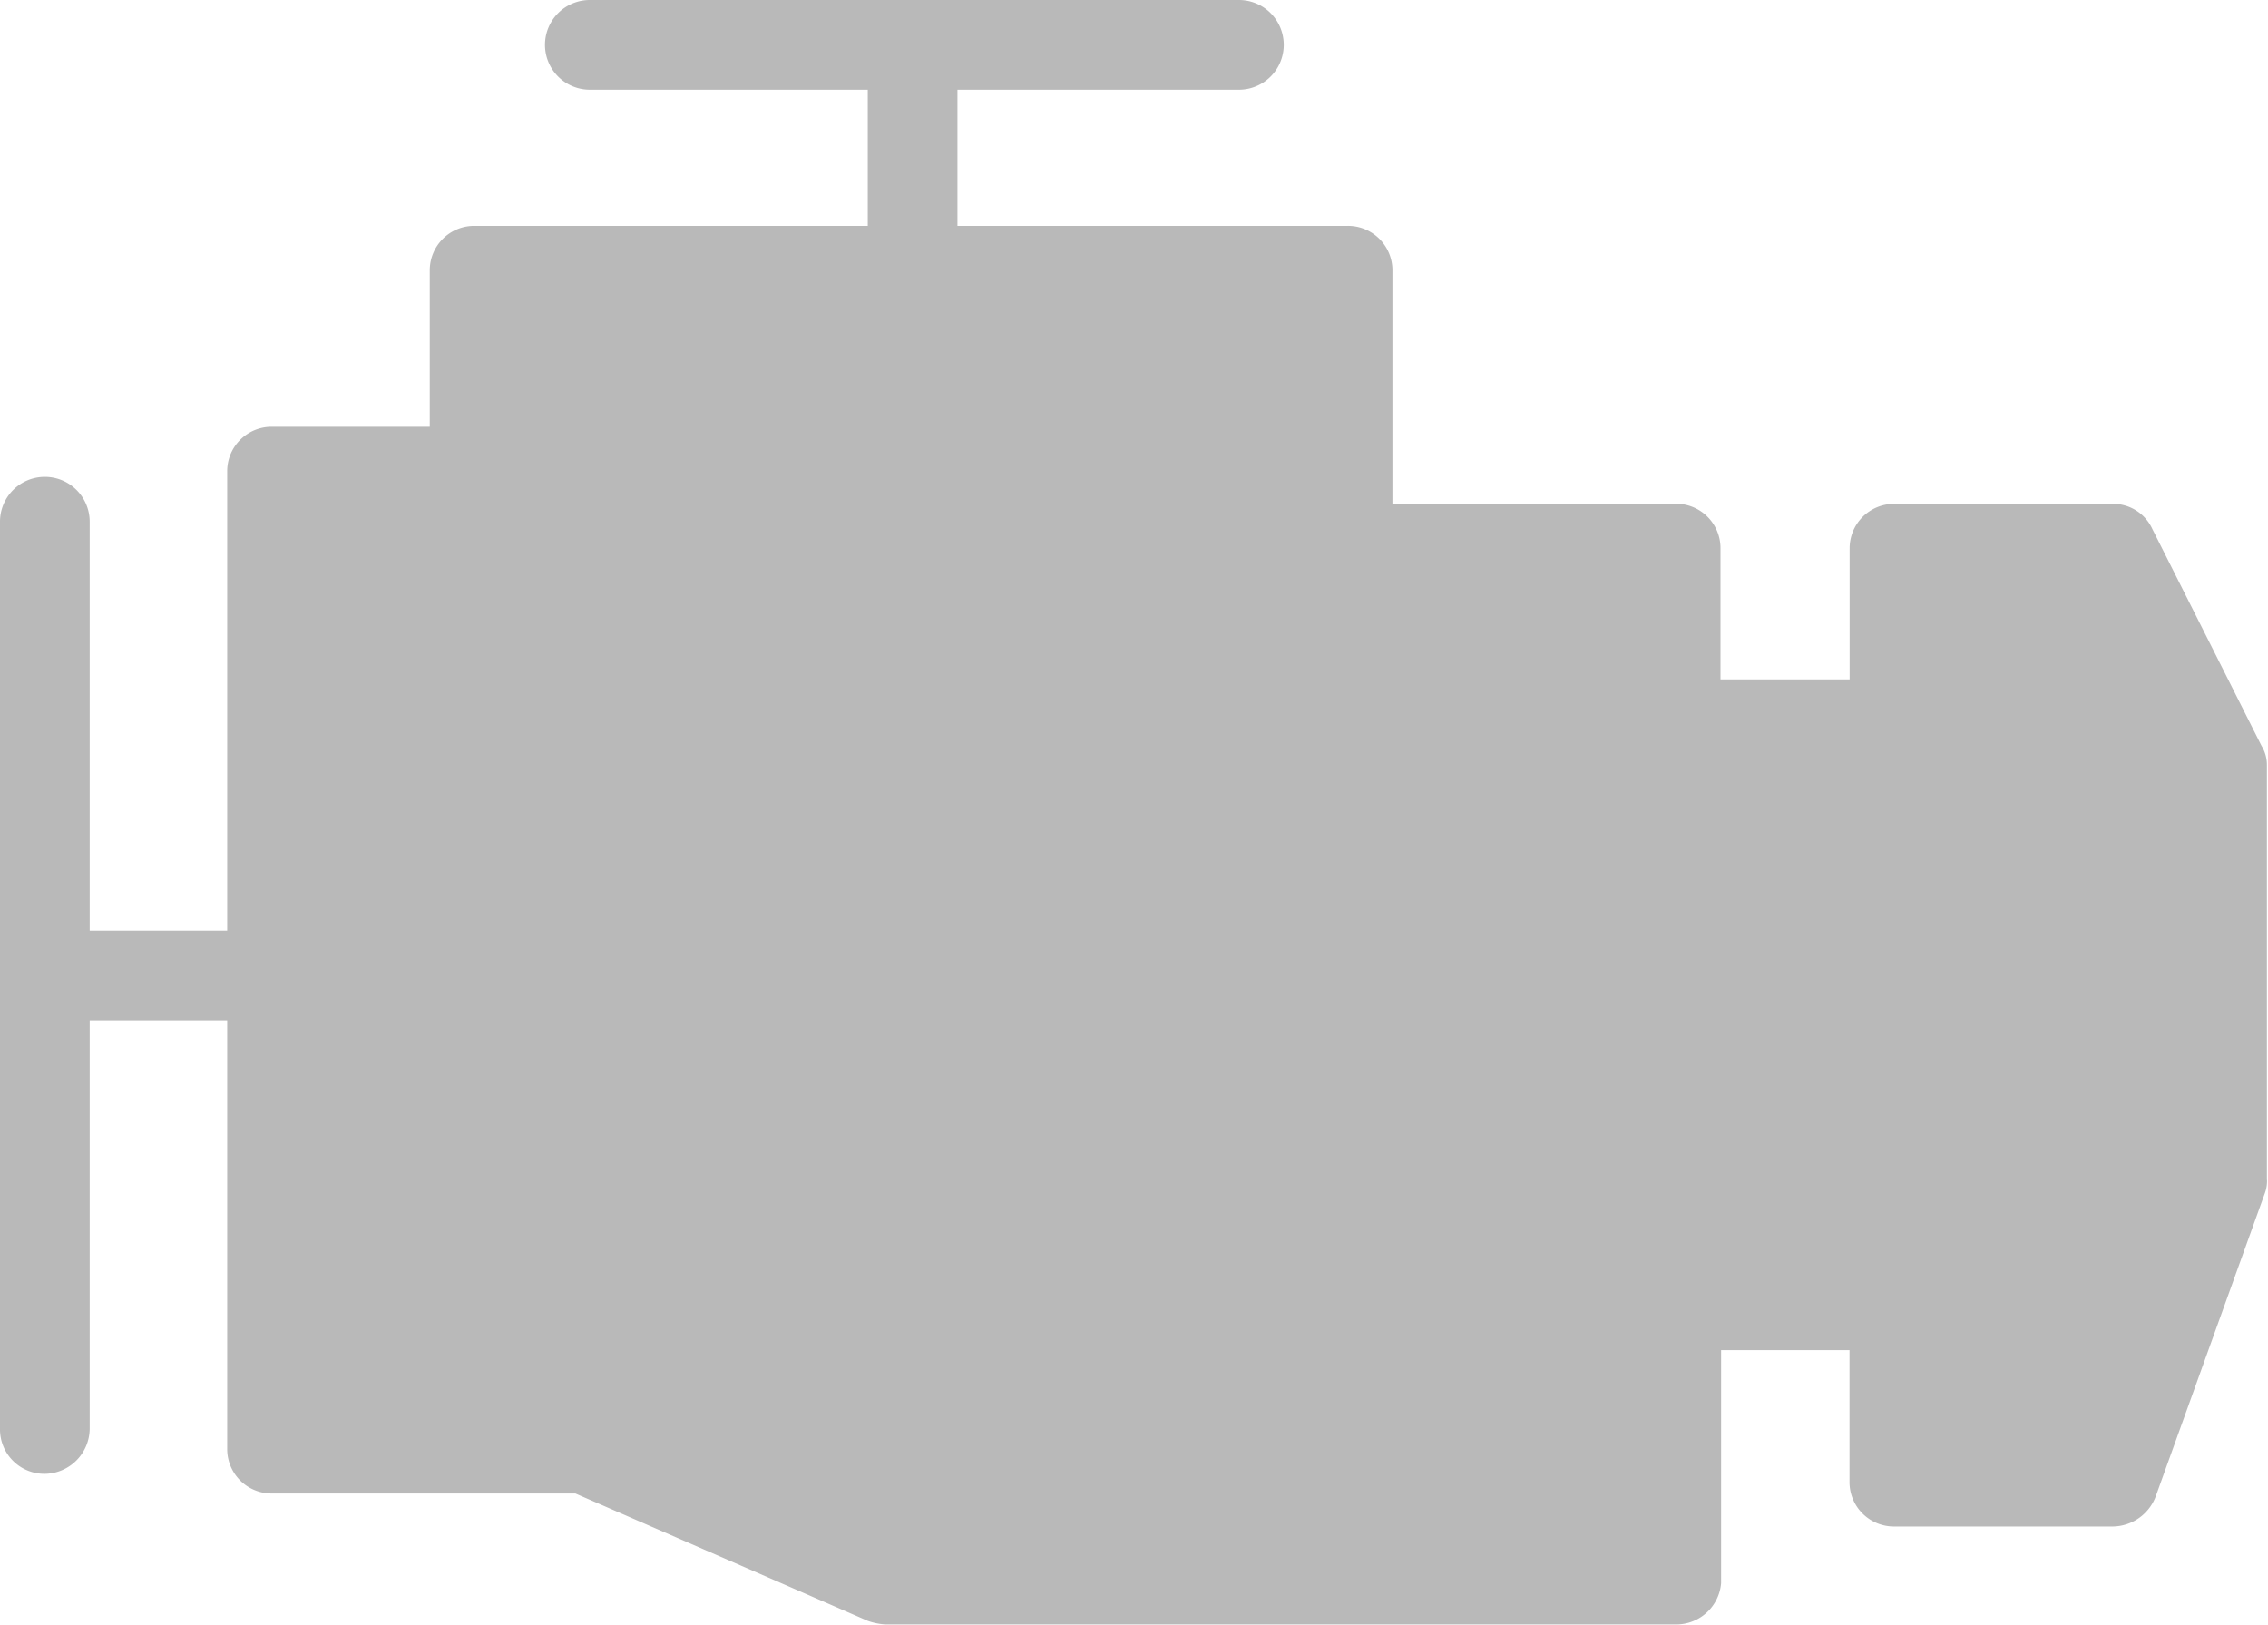 <svg xmlns="http://www.w3.org/2000/svg" width="18.687" height="13.384" viewBox="0 0 18.687 13.384">
  <g id="noun_car_engine_1694483" data-name="noun_car engine_1694483" transform="translate(21.5 -61.7)">
    <g id="Group_2921" data-name="Group 2921" transform="translate(-21.5 61.7)">
      <g id="Group_2920" data-name="Group 2920" transform="translate(0 0)">
        <path id="Path_63" data-name="Path 63" d="M25.436,42.822H18.921a.525.525,0,0,1-.148-.03l-2.408-1.049h-2.5a.366.366,0,0,1-.369-.369V33.324a.366.366,0,0,1,.369-.369h1.3V31.669a.366.366,0,0,1,.369-.369h7.194a.366.366,0,0,1,.369.369v1.92h2.334a.366.366,0,0,1,.369.369v1.078h1.064V33.959a.366.366,0,0,1,.369-.369h1.8a.354.354,0,0,1,.325.207l.9,1.787a.3.3,0,0,1,.044.162v3.4a.288.288,0,0,1-.015.118l-.9,2.5a.383.383,0,0,1-.355.251h-1.8a.366.366,0,0,1-.369-.369V40.562H25.805v1.92A.371.371,0,0,1,25.436,42.822Z" transform="translate(-11.624 -29.439)" fill="#b9b9b9"/>
        <path id="Path_64" data-name="Path 64" d="M49.569,22.434a.366.366,0,0,1-.369-.369v-1.6a.369.369,0,0,1,.739,0v1.61A.363.363,0,0,1,49.569,22.434Z" transform="translate(-42.05 -19.893)" fill="#b9b9b9"/>
        <path id="Path_65" data-name="Path 65" d="M36.917,19.439H31.569a.369.369,0,0,1,0-.739h5.348a.369.369,0,0,1,0,.739Z" transform="translate(-26.709 -18.7)" fill="#b9b9b9"/>
        <path id="Path_66" data-name="Path 66" d="M4.084,71.339H2.769a.369.369,0,0,1,0-.739H4.084a.366.366,0,0,1,.369.369A.375.375,0,0,1,4.084,71.339Z" transform="translate(-2.164 -62.933)" fill="#b9b9b9"/>
        <path id="Path_67" data-name="Path 67" d="M1.169,53.513A.366.366,0,0,1,.8,53.144V45.669a.369.369,0,0,1,.739,0v7.475A.375.375,0,0,1,1.169,53.513Z" transform="translate(-0.8 -41.371)" fill="#b9b9b9"/>
      </g>
    </g>
  </g>
</svg>
